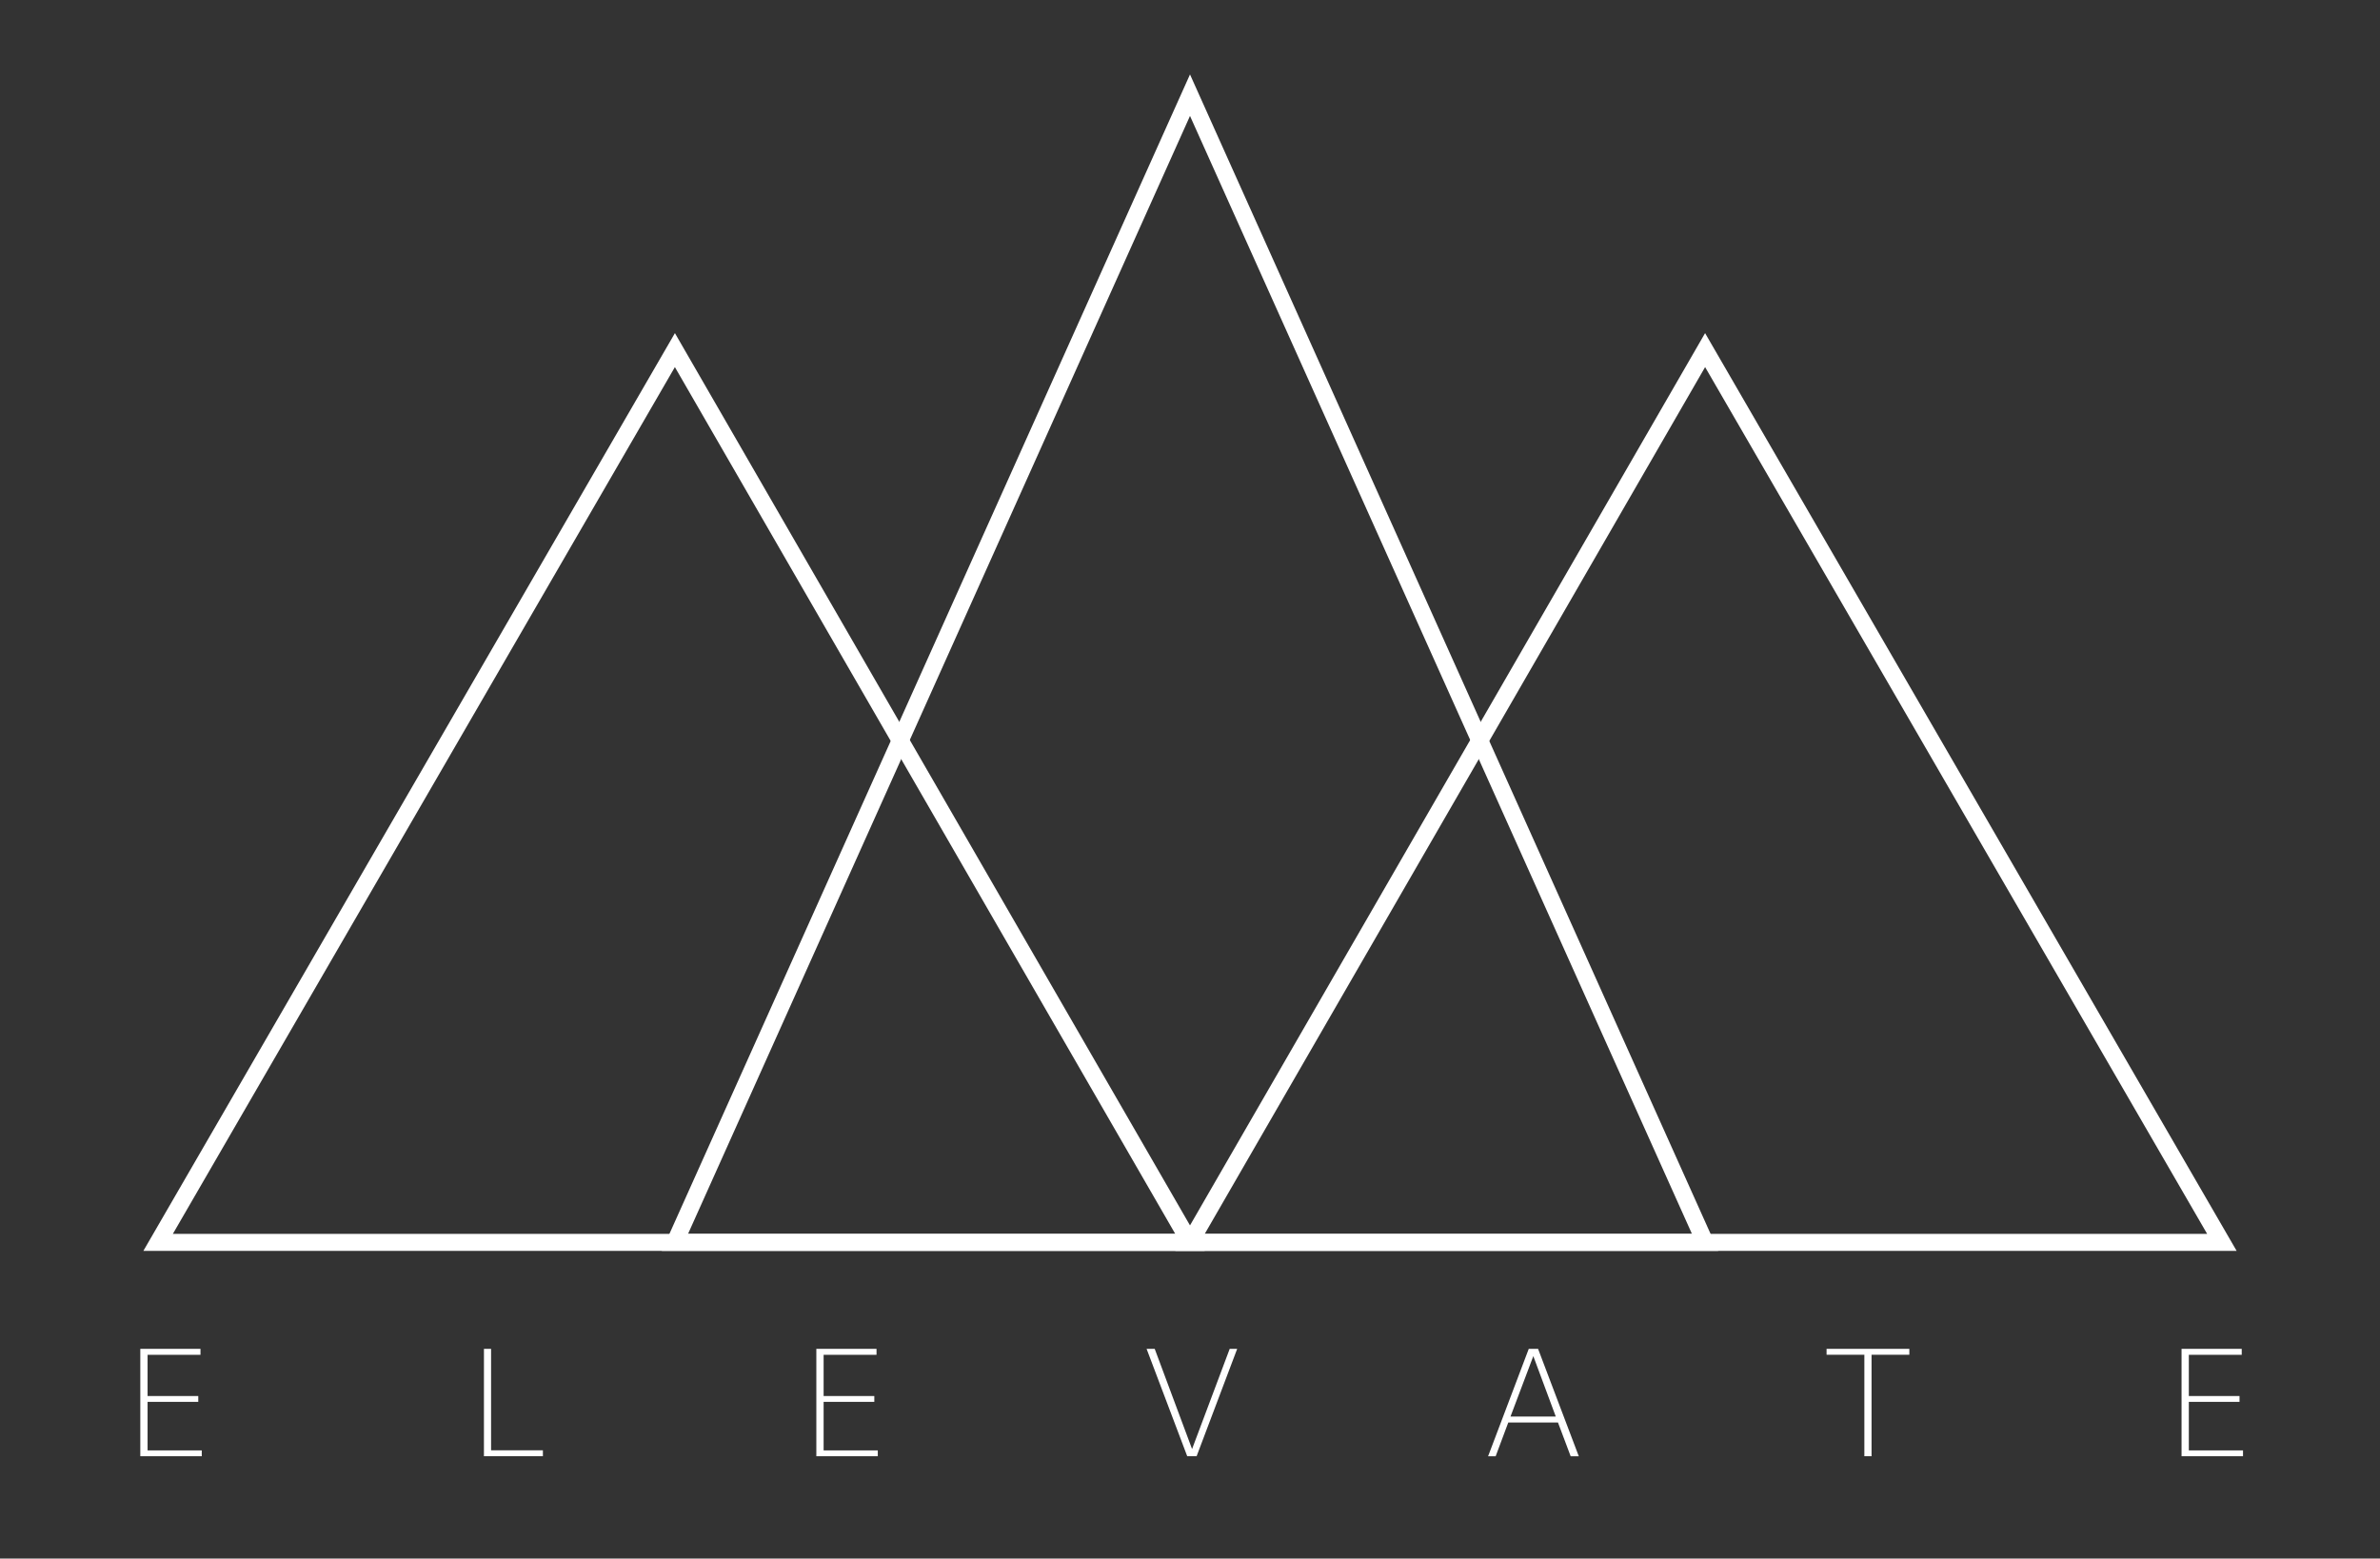 <?xml version="1.0" encoding="UTF-8" standalone="no"?>
<svg
   xmlns:dc="http://purl.org/dc/elements/1.1/"
   xmlns:cc="http://creativecommons.org/ns#"
   xmlns:rdf="http://www.w3.org/1999/02/22-rdf-syntax-ns#"
   xmlns="http://www.w3.org/2000/svg"
   height="100%"
   width="100%"
   xml:space="preserve"
   viewBox="0 0 140 91.7"
   y="0px"
   x="0px"
   id="layer_01"
   version="1.1"><rect x="0" y="0" width="140" height="91.7" fill="#333333" stroke="none"/><defs
     id="defs3197"><clipPath
       id="clipPath4750"
       clipPathUnits="userSpaceOnUse"><g
         id="use4752"
         transform="matrix(0.792,0,0,0.792,2.584,17.419)" /></clipPath><clipPath
       id="clipPath894"
       clipPathUnits="userSpaceOnUse"><rect
         y="21"
         x="15"
         height="95"
         width="130"
         id="rect896"
         style="opacity:1;fill:#ff71ff;fill-opacity:0.45;stroke:#900000;stroke-width:1.113;stroke-miterlimit:4;stroke-dasharray:none;stroke-opacity:1" /></clipPath></defs><style
     id="style3113"
     type="text/css">
	.st0{fill:none;stroke:#E94E1B;stroke-width:5;stroke-linecap:round;stroke-miterlimit:10;}
	.st1{fill:#E94F1C;}
	.st2{fill:none;stroke:#FFFFFF;stroke-miterlimit:10;}
	.st3{fill:#FFFFFF;}
	.st4{fill:none;stroke:#FFFFFF;stroke-width:0.54;stroke-miterlimit:10;}
</style><path
     style="fill:none;stroke:#e94e1b;stroke-width:5;stroke-linecap:round;stroke-miterlimit:10"
     id="path3115"
     d="M -215.9,80.5"
     class="st0" /><g
     id="g79"><g
       id="g907"
       transform="matrix(0.991,0,0,1,-10.341,-16.1)"><g
         aria-label="ELEVATE"
         style="fill:#ffffff;fill-opacity:1;stroke:none;stroke-opacity:1"
         id="text855"><path
           d="m 18.763,95.463 h 3.572 v 0.351 h -3.14 v 2.425 h 3.009 v 0.343 h -3.009 v 2.856 h 3.216 v 0.343 h -3.648 z"
           style="fill:#ffffff;fill-opacity:1;stroke:none;stroke-opacity:1"
           id="path52" /><path
           d="m 39.161,95.463 h 0.423 v 5.971 h 3.076 v 0.347 h -3.5 z"
           style="fill:#ffffff;fill-opacity:1;stroke:none;stroke-opacity:1"
           id="path54" /><path
           d="m 58.891,95.463 h 3.572 v 0.351 h -3.14 v 2.425 h 3.009 v 0.343 h -3.009 v 2.856 h 3.216 v 0.343 h -3.648 z"
           style="fill:#ffffff;fill-opacity:1;stroke:none;stroke-opacity:1"
           id="path56" /><path
           d="m 80.906,101.781 -2.412,-6.318 h 0.482 l 2.217,5.895 2.234,-5.895 h 0.444 l -2.408,6.318 z"
           style="fill:#ffffff;fill-opacity:1;stroke:none;stroke-opacity:1"
           id="path58" /><path
           d="m 101.449,95.891 -1.354,3.555 h 2.687 z m -0.271,-0.427 h 0.554 l 2.416,6.318 h -0.482 l -0.753,-1.985 h -2.95 l -0.749,1.985 h -0.449 z"
           style="fill:#ffffff;fill-opacity:1;stroke:none;stroke-opacity:1"
           id="path60" /><path
           d="m 118.856,95.463 h 4.913 v 0.347 h -2.243 v 5.971 h -0.427 v -5.971 h -2.243 z"
           style="fill:#ffffff;fill-opacity:1;stroke:none;stroke-opacity:1"
           id="path62" /><path
           d="m 139.927,95.463 h 3.572 v 0.351 h -3.14 v 2.425 h 3.009 v 0.343 h -3.009 v 2.856 h 3.216 v 0.343 h -3.648 z"
           style="fill:#ffffff;fill-opacity:1;stroke:none;stroke-opacity:1"
           id="path64" /></g></g><polygon
       class="st2"
       points="379.6,258.5 409.9,311 349.2,311 "
       id="polygon3123"
       style="fill:none;stroke:#ffffff;stroke-miterlimit:10;stroke-opacity:1"
       transform="translate(-339.9,-237.9)" /><polygon
       class="st2"
       points="409.9,243.5 440.2,311 379.6,311 "
       id="polygon3125"
       style="fill:none;stroke:#ffffff;stroke-miterlimit:10;stroke-opacity:1"
       transform="translate(-339.9,-237.9)" /><polygon
       class="st2"
       points="440.2,258.5 470.6,311 409.9,311 "
       id="polygon3127"
       style="fill:none;stroke:#ffffff;stroke-miterlimit:10;stroke-opacity:1"
       transform="translate(-339.9,-237.9)" /></g><g
     transform="translate(-328.8,-216.2)"
     id="g3183" /><g
     transform="translate(-328.8,-216.2)"
     id="g3185" /><g
     transform="translate(-328.8,-216.2)"
     id="g3187" /><g
     transform="translate(-328.8,-216.2)"
     id="g3189" /><g
     transform="translate(-328.8,-216.2)"
     id="g3191" /><g
     transform="translate(-328.8,-216.2)"
     id="g3193" /></svg>
